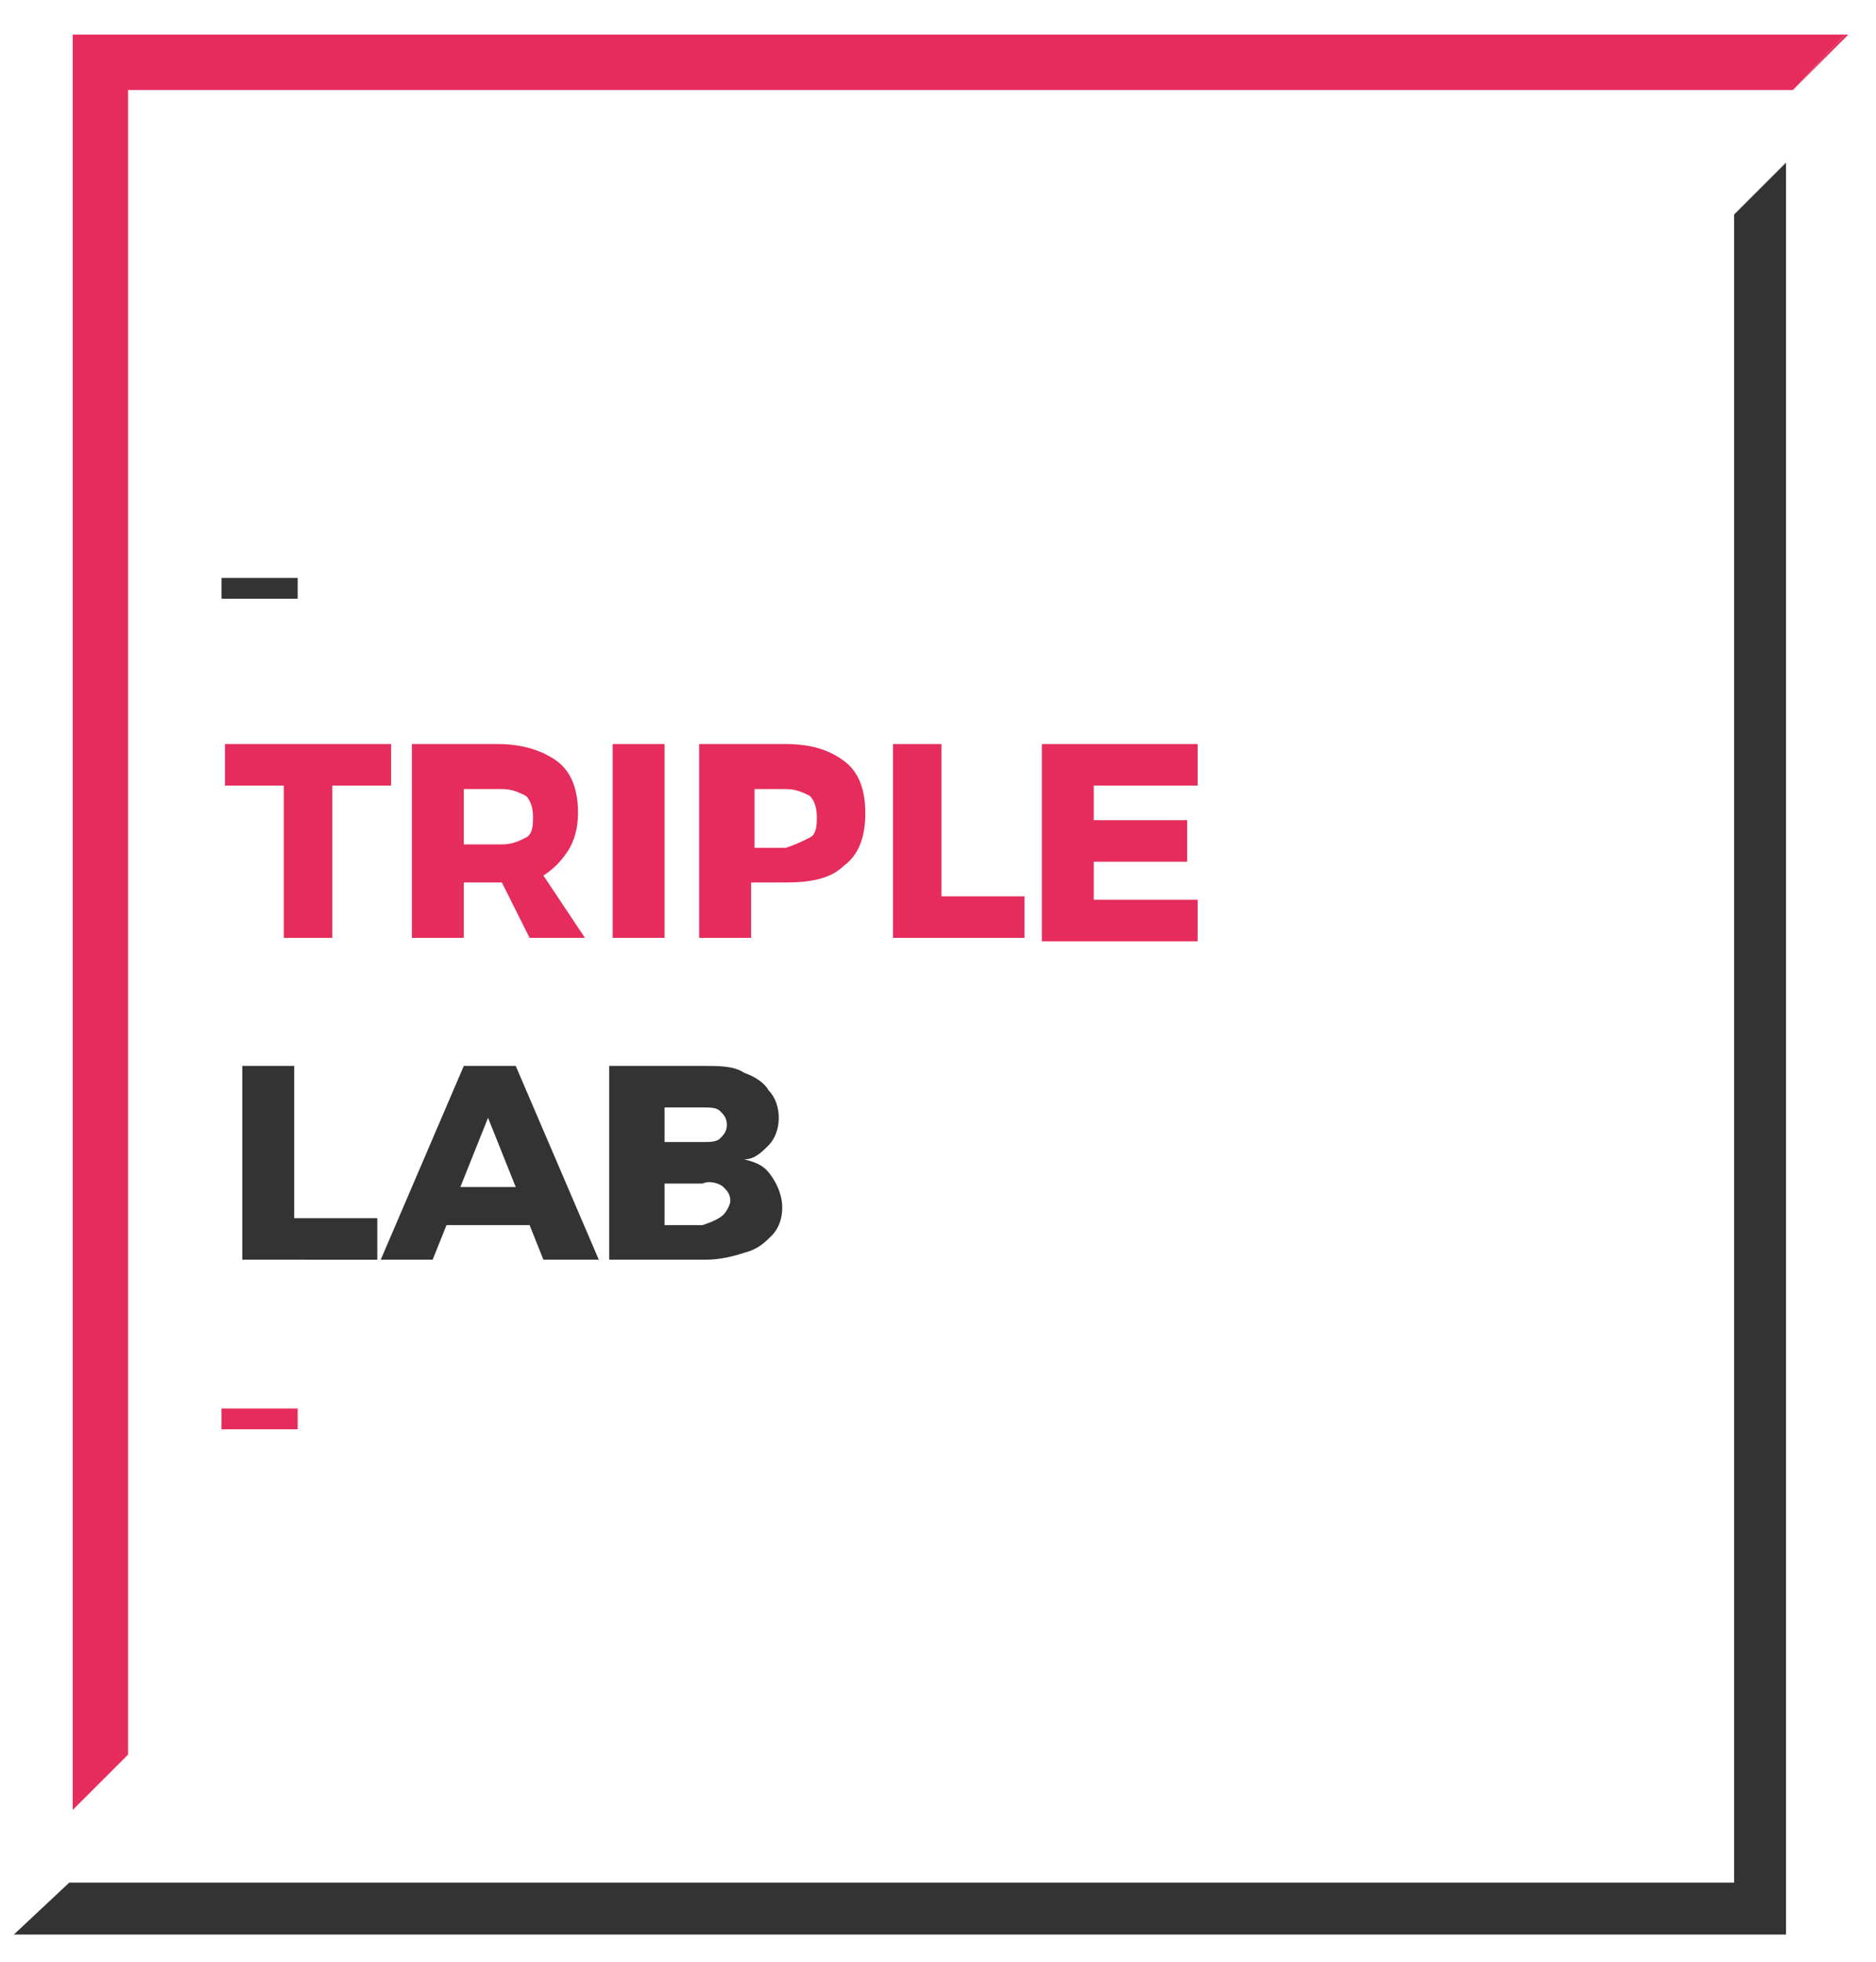 <?xml version="1.0" encoding="utf-8"?>
<!-- Generator: Adobe Illustrator 22.0.1, SVG Export Plug-In . SVG Version: 6.00 Build 0)  -->
<svg version="1.1" id="Layer_1" xmlns="http://www.w3.org/2000/svg" xmlns:xlink="http://www.w3.org/1999/xlink" x="0px" y="0px"
	 viewBox="0 0 54.2 56.7" style="enable-background:new 0 0 54.2 56.7;" xml:space="preserve">
<style type="text/css">
	.st0{fill:#E62C5C;}
	.st1{fill:#333333;}
</style>
<g>
	<path class="st0" d="M6.5,21.5h4.8v1.2H9.6v4.4H8.2v-4.4H6.5V21.5z"/>
	<path class="st0" d="M15.3,27.1l-0.8-1.6h0h-1.1v1.6h-1.5v-5.6h2.5c0.7,0,1.3,0.2,1.7,0.5c0.4,0.3,0.6,0.8,0.6,1.5
		c0,0.4-0.1,0.8-0.3,1.1c-0.2,0.3-0.4,0.5-0.7,0.7l1.2,1.8H15.3z M13.4,24.4h1.1c0.3,0,0.5-0.1,0.7-0.2c0.2-0.1,0.2-0.4,0.2-0.6
		c0-0.3-0.1-0.5-0.2-0.6c-0.2-0.1-0.4-0.2-0.7-0.2h-1.1V24.4z"/>
	<path class="st0" d="M17.7,21.5h1.5v5.6h-1.5V21.5z"/>
	<path class="st0" d="M24.4,22c0.4,0.3,0.6,0.8,0.6,1.5c0,0.7-0.2,1.2-0.6,1.5c-0.4,0.4-1,0.5-1.7,0.5h-1v1.6h-1.5v-5.6h2.5
		C23.5,21.5,24,21.7,24.4,22z M23.4,24.2c0.2-0.1,0.2-0.4,0.2-0.6c0-0.3-0.1-0.5-0.2-0.6c-0.2-0.1-0.4-0.2-0.7-0.2h-0.9v1.7h0.9
		C23,24.4,23.2,24.3,23.4,24.2z"/>
	<path class="st0" d="M25.7,21.5h1.5v4.4h2.4v1.2h-3.8V21.5z"/>
	<path class="st0" d="M30.2,21.5h4.4v1.2h-3v1h2.7v1.2l-2.7,0V26h3v1.2h-4.5V21.5z"/>
	<path class="st1" d="M7,30.8h1.5v4.4h2.4v1.2H7V30.8z"/>
	<path class="st1" d="M15.7,36.4l-0.4-1h-2.4l-0.4,1h-1.5l2.4-5.6h1.5l2.4,5.6H15.7z M13.3,34.3h1.6l-0.8-2L13.3,34.3z"/>
	<path class="st1" d="M21.5,31c0.3,0.1,0.6,0.3,0.7,0.5c0.2,0.2,0.3,0.5,0.3,0.8c0,0.3-0.1,0.6-0.3,0.8c-0.2,0.2-0.4,0.4-0.7,0.4
		c0.4,0.1,0.6,0.2,0.8,0.5c0.2,0.3,0.3,0.6,0.3,0.9c0,0.3-0.1,0.6-0.3,0.8c-0.2,0.2-0.4,0.4-0.8,0.5c-0.3,0.1-0.7,0.2-1.1,0.2h-2.8
		v-5.6h2.7C20.8,30.8,21.2,30.8,21.5,31z M20.8,32.9c0.1-0.1,0.2-0.2,0.2-0.4c0-0.2-0.1-0.3-0.2-0.4c-0.1-0.1-0.3-0.1-0.5-0.1h-1.1
		V33h1.1C20.5,33,20.7,33,20.8,32.9z M20.9,35.1c0.1-0.1,0.2-0.3,0.2-0.4c0-0.2-0.1-0.3-0.2-0.4c-0.1-0.1-0.4-0.2-0.6-0.1h-1.1v1.2
		h1.1C20.6,35.3,20.8,35.2,20.9,35.1z"/>
	<rect x="6.4" y="16.7" class="st1" width="2.2" height="0.6"/>
	<rect x="6.4" y="40.7" class="st0" width="2.2" height="0.6"/>
	<g>
		<polygon class="st1" points="50.1,6.2 50.1,54.4 2,54.4 0.4,55.9 51.6,55.9 51.6,4.7 51.6,4.7 		"/>
	</g>
	<g>
		<polygon class="st0" points="2.1,1 2.1,52.3 2.1,52.3 3.7,50.7 3.7,2.6 51.8,2.6 53.3,1 		"/>
		<polyline class="st0" points="53.4,1 53.3,1 51.8,2.6 		"/>
	</g>
</g>
</svg>
